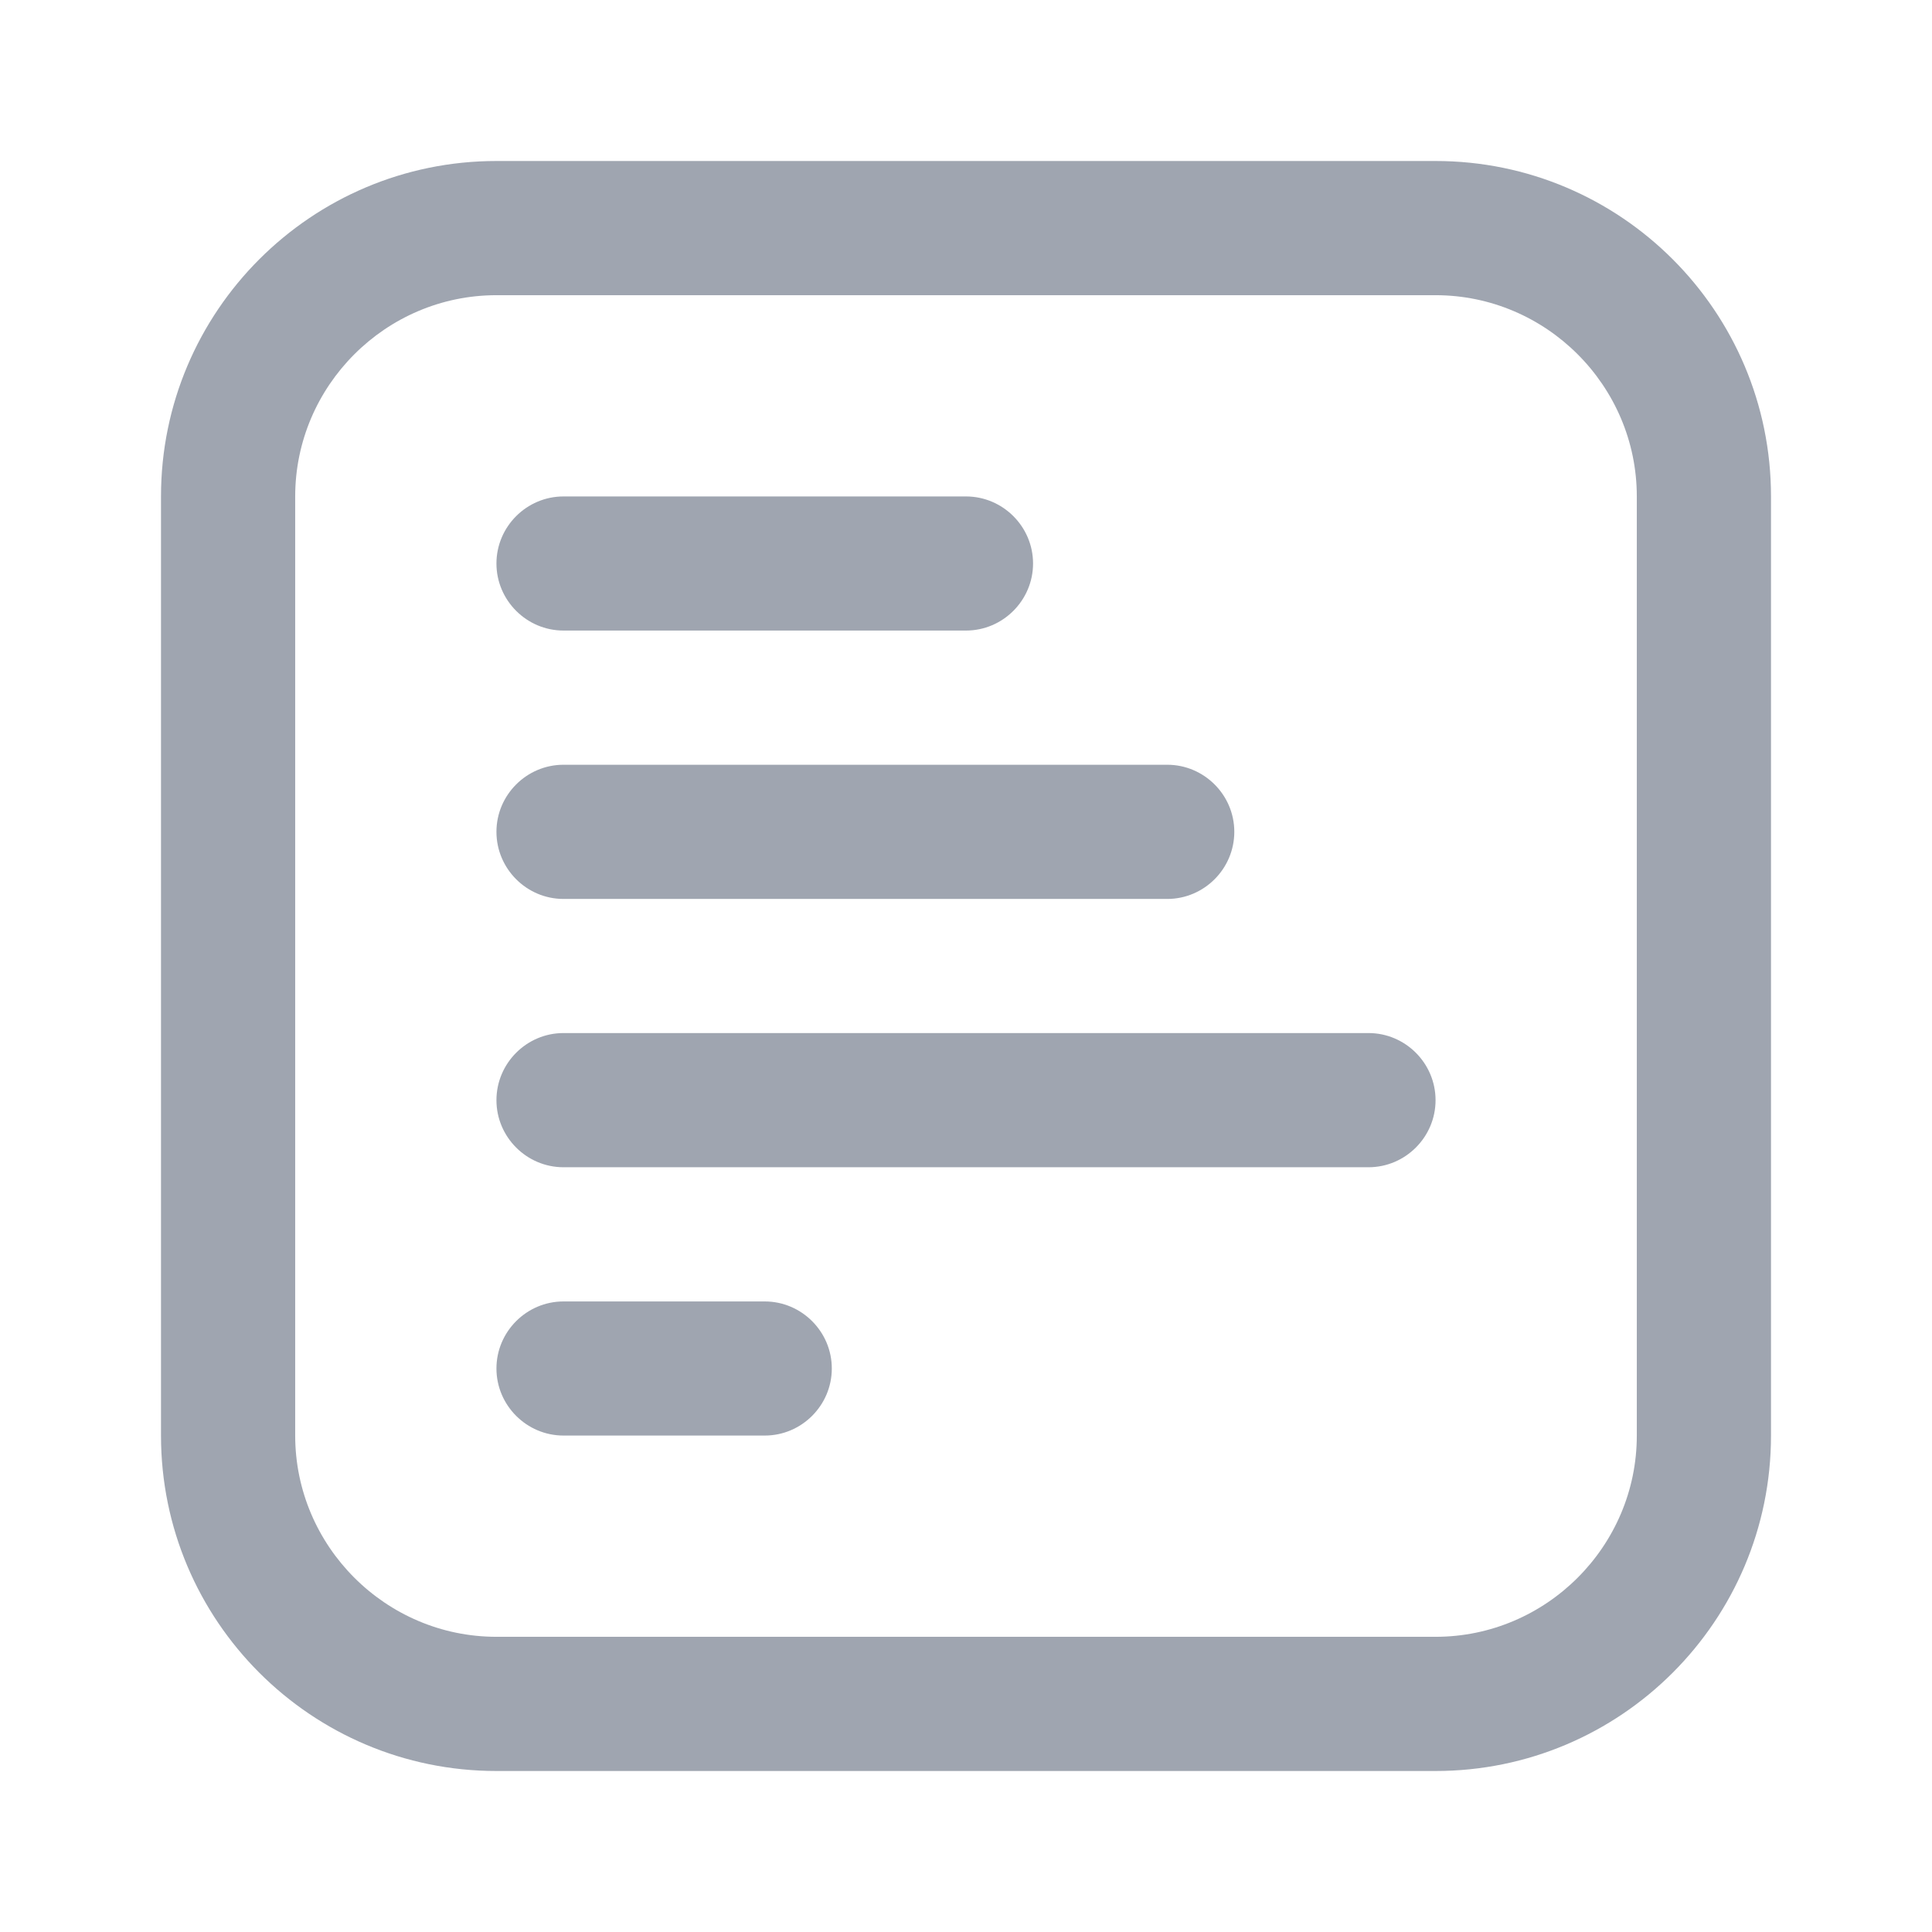 <svg width="24" height="24" viewBox="0 0 24 24" fill="none" xmlns="http://www.w3.org/2000/svg">
<path d="M17.833 2H6.167C3.867 2 2 3.867 2 6.167V17.833C2 20.133 3.867 22 6.167 22H17.833C20.133 22 22 20.133 22 17.833V6.167C22 3.867 20.133 2 17.833 2ZM20.333 17.833C20.333 19.208 19.208 20.333 17.833 20.333H6.167C4.792 20.333 3.667 19.208 3.667 17.833V6.167C3.667 4.792 4.792 3.667 6.167 3.667H17.833C19.208 3.667 20.333 4.792 20.333 6.167V17.833ZM6.167 10.333C6.167 9.875 6.542 9.5 7 9.5H14.5C14.958 9.5 15.333 9.875 15.333 10.333C15.333 10.792 14.958 11.167 14.5 11.167H7C6.542 11.167 6.167 10.792 6.167 10.333ZM6.167 7C6.167 6.542 6.542 6.167 7 6.167H12C12.458 6.167 12.833 6.542 12.833 7C12.833 7.458 12.458 7.833 12 7.833H7C6.542 7.833 6.167 7.458 6.167 7ZM17.833 13.667C17.833 14.125 17.458 14.5 17 14.5H7C6.542 14.5 6.167 14.125 6.167 13.667C6.167 13.208 6.542 12.833 7 12.833H17C17.458 12.833 17.833 13.208 17.833 13.667ZM10.333 17C10.333 17.458 9.958 17.833 9.5 17.833H7C6.542 17.833 6.167 17.458 6.167 17C6.167 16.542 6.542 16.167 7 16.167H9.5C9.958 16.167 10.333 16.542 10.333 17Z" fill="#9FA5B0"/>
</svg>

